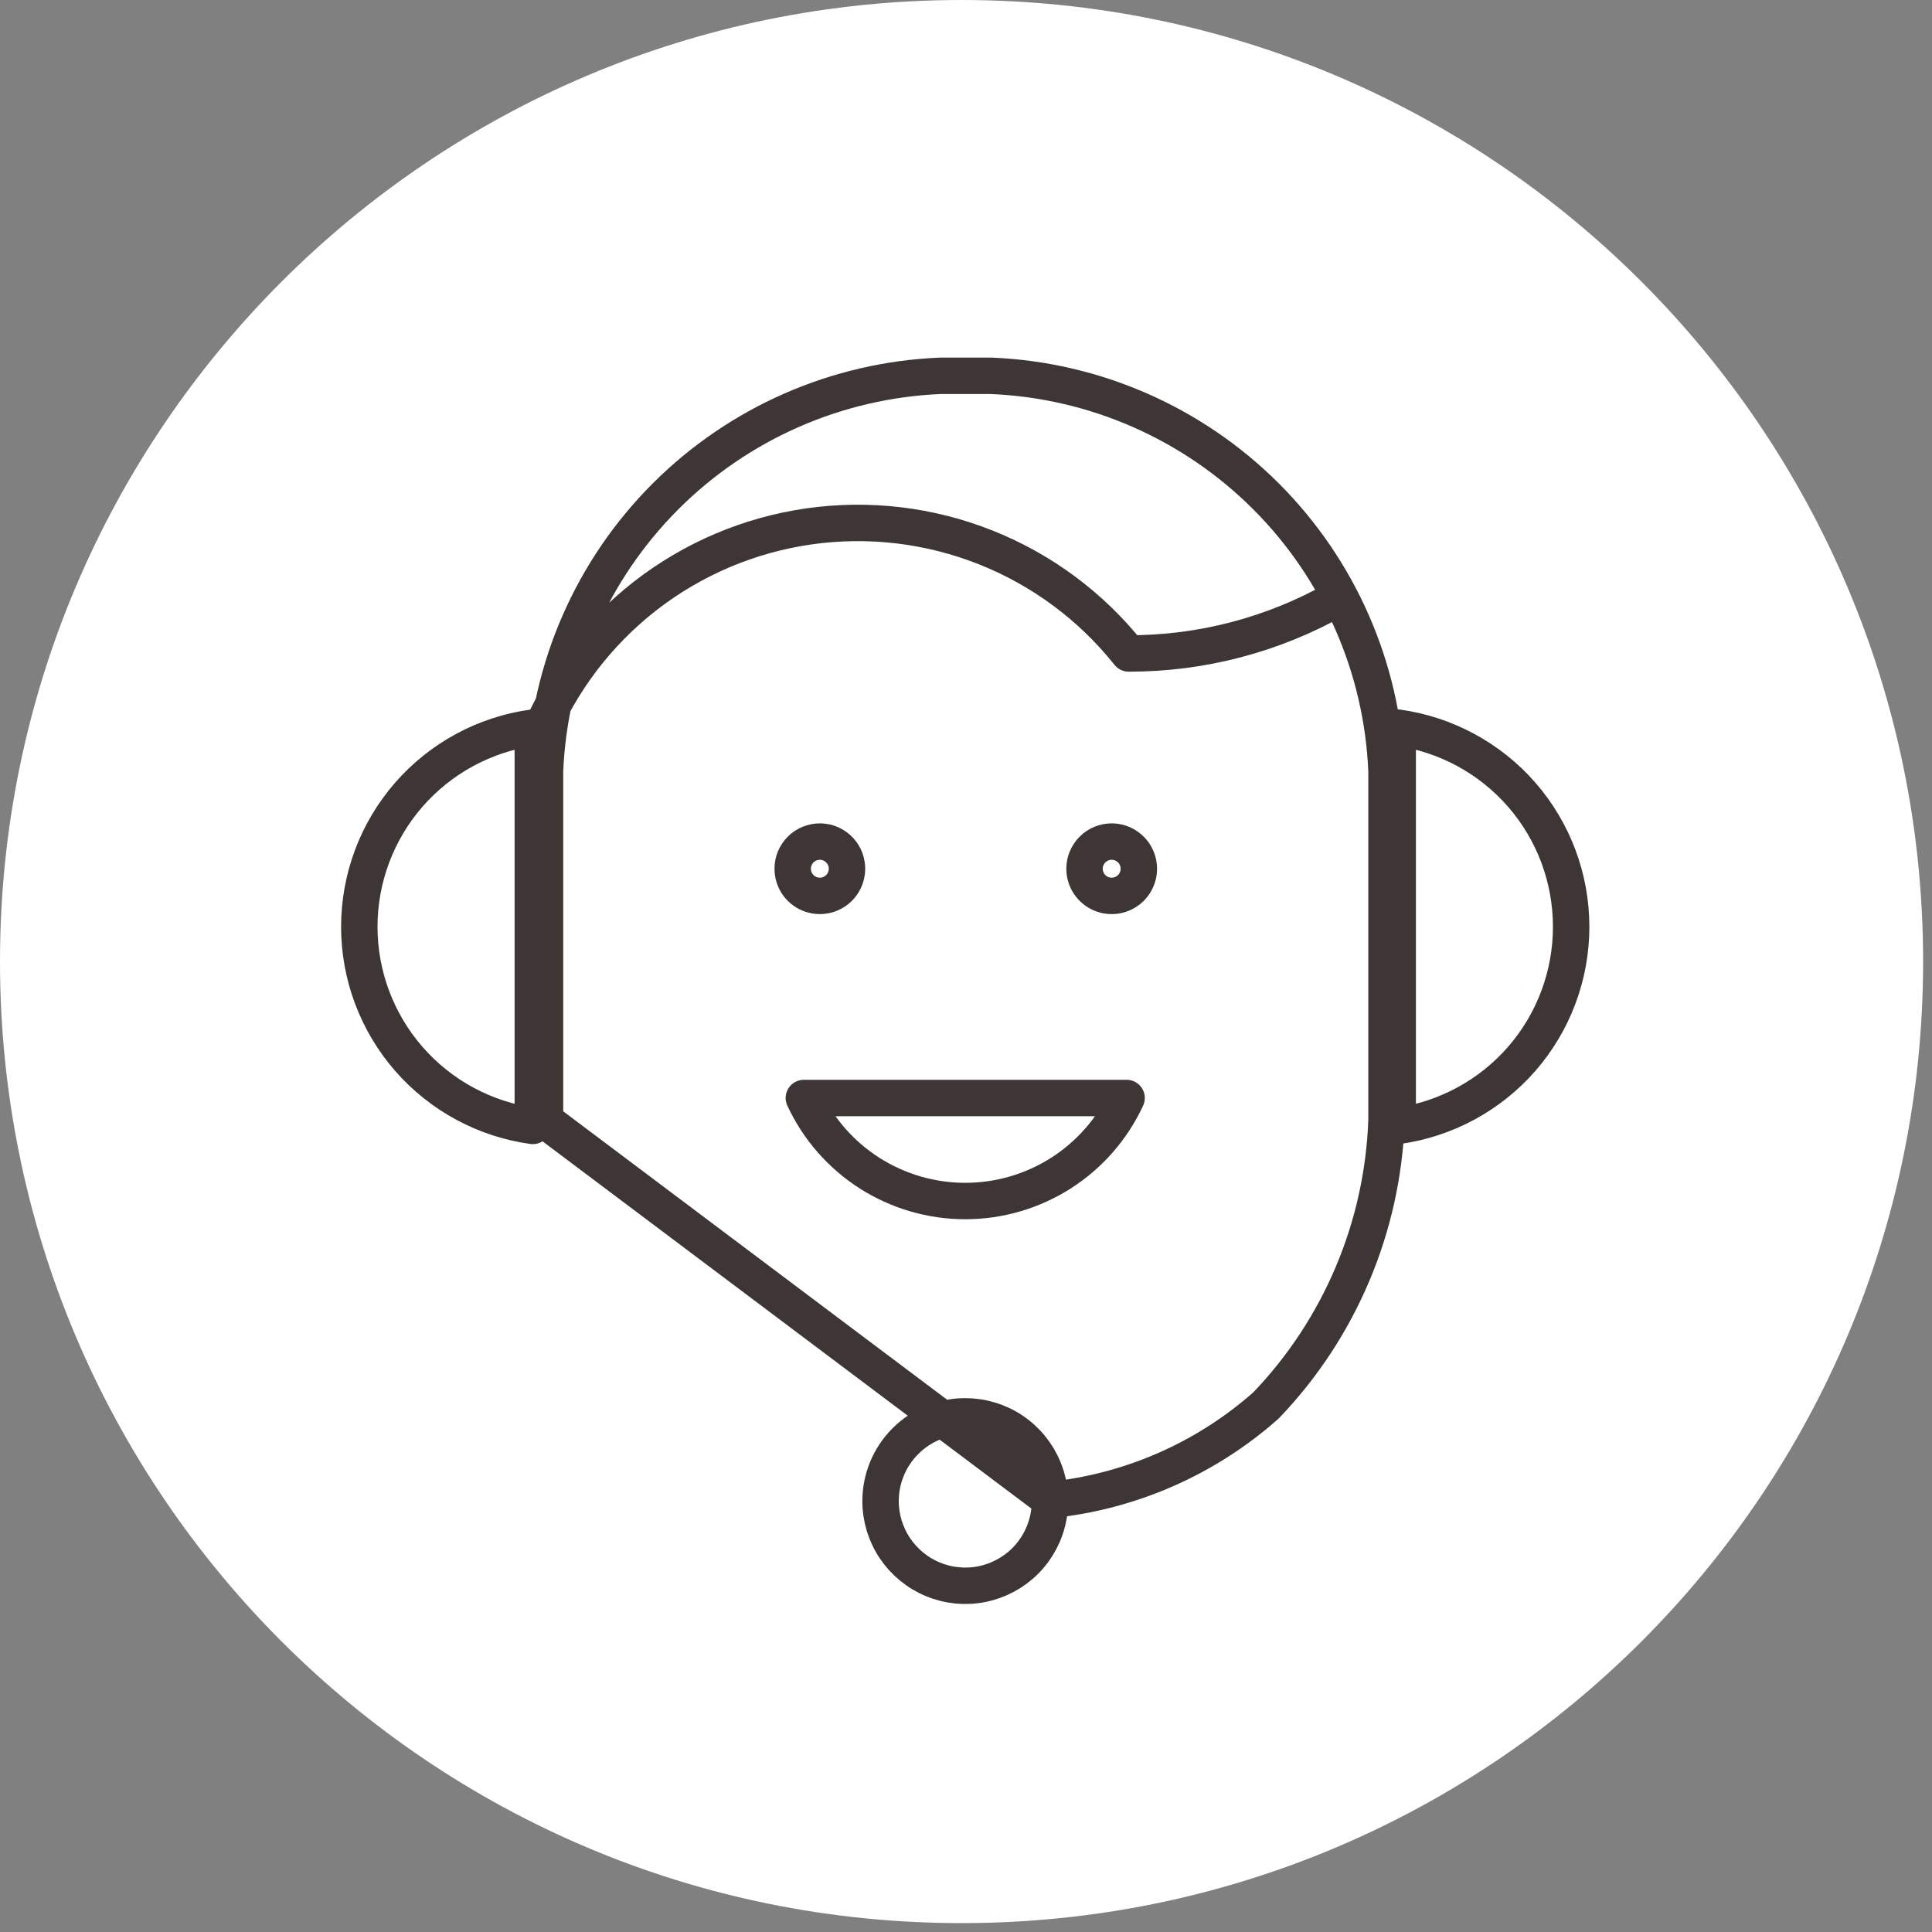 <svg width="40" height="40" viewBox="0 0 40 40" fill="none" xmlns="http://www.w3.org/2000/svg">
<rect x="0" y="0" width="40" height="40" fill="#808080" stroke="none"/>
<path d="M19.908 39.816C30.903 39.816 39.816 30.903 39.816 19.908C39.816 8.913 30.903 0 19.908 0C8.913 0 0 8.913 0 19.908C0 30.903 8.913 39.816 19.908 39.816Z" fill="white"/>
<path d="M11.131 15.271C11.605 14.116 12.373 13.105 13.359 12.337C14.345 11.57 15.514 11.074 16.75 10.898C17.987 10.722 19.248 10.872 20.409 11.334C21.57 11.795 22.59 12.552 23.368 13.529C24.879 13.532 26.364 13.141 27.679 12.396M21.744 31.055C23.401 30.887 24.963 30.203 26.21 29.099C27.739 27.505 28.627 25.404 28.706 23.197V15.962C28.617 13.821 27.726 11.791 26.211 10.276C24.695 8.761 22.666 7.87 20.525 7.781H19.464C17.323 7.871 15.294 8.762 13.779 10.277C12.264 11.792 11.373 13.821 11.284 15.962V23.197L21.744 31.055ZM23.016 17.424C23.127 17.424 23.236 17.457 23.328 17.519C23.421 17.581 23.493 17.668 23.535 17.771C23.578 17.874 23.589 17.987 23.568 18.096C23.546 18.205 23.492 18.305 23.414 18.384C23.335 18.462 23.235 18.516 23.126 18.538C23.017 18.559 22.904 18.548 22.801 18.506C22.698 18.463 22.611 18.391 22.549 18.299C22.487 18.206 22.454 18.098 22.454 17.986C22.454 17.837 22.513 17.695 22.619 17.589C22.724 17.484 22.867 17.424 23.016 17.424ZM16.974 17.424C17.085 17.424 17.194 17.457 17.286 17.519C17.378 17.581 17.451 17.668 17.493 17.771C17.536 17.874 17.547 17.987 17.525 18.096C17.503 18.205 17.45 18.305 17.371 18.384C17.293 18.462 17.192 18.516 17.083 18.538C16.974 18.559 16.861 18.548 16.759 18.506C16.656 18.463 16.568 18.391 16.506 18.299C16.445 18.206 16.412 18.098 16.412 17.986C16.412 17.913 16.426 17.839 16.454 17.771C16.483 17.703 16.524 17.641 16.576 17.589C16.628 17.537 16.69 17.495 16.759 17.467C16.827 17.439 16.9 17.424 16.974 17.424V17.424ZM11.031 23.311C10.035 23.173 9.123 22.679 8.463 21.922C7.803 21.164 7.439 20.193 7.439 19.188C7.439 18.183 7.803 17.212 8.463 16.454C9.123 15.697 10.035 15.203 11.031 15.065V23.311ZM28.938 23.311C29.933 23.173 30.846 22.679 31.506 21.922C32.166 21.164 32.529 20.193 32.529 19.188C32.529 18.183 32.166 17.212 31.506 16.454C30.846 15.697 29.933 15.203 28.938 15.065V23.311ZM16.643 22.733C16.939 23.37 17.411 23.91 18.003 24.288C18.595 24.665 19.282 24.866 19.985 24.866C20.687 24.866 21.374 24.665 21.966 24.288C22.558 23.91 23.03 23.37 23.325 22.733H16.643ZM19.984 29.324C20.331 29.324 20.67 29.426 20.959 29.619C21.247 29.811 21.472 30.085 21.605 30.406C21.738 30.726 21.773 31.078 21.705 31.419C21.638 31.759 21.471 32.072 21.226 32.318C20.98 32.563 20.668 32.73 20.328 32.798C19.988 32.866 19.635 32.831 19.314 32.698C18.994 32.566 18.72 32.34 18.527 32.052C18.334 31.764 18.231 31.425 18.231 31.078C18.231 30.613 18.416 30.167 18.745 29.838C19.073 29.509 19.519 29.324 19.984 29.324Z" stroke="#3D3635" stroke-width="0.754" stroke-linecap="round" stroke-linejoin="round"/>
</svg>

